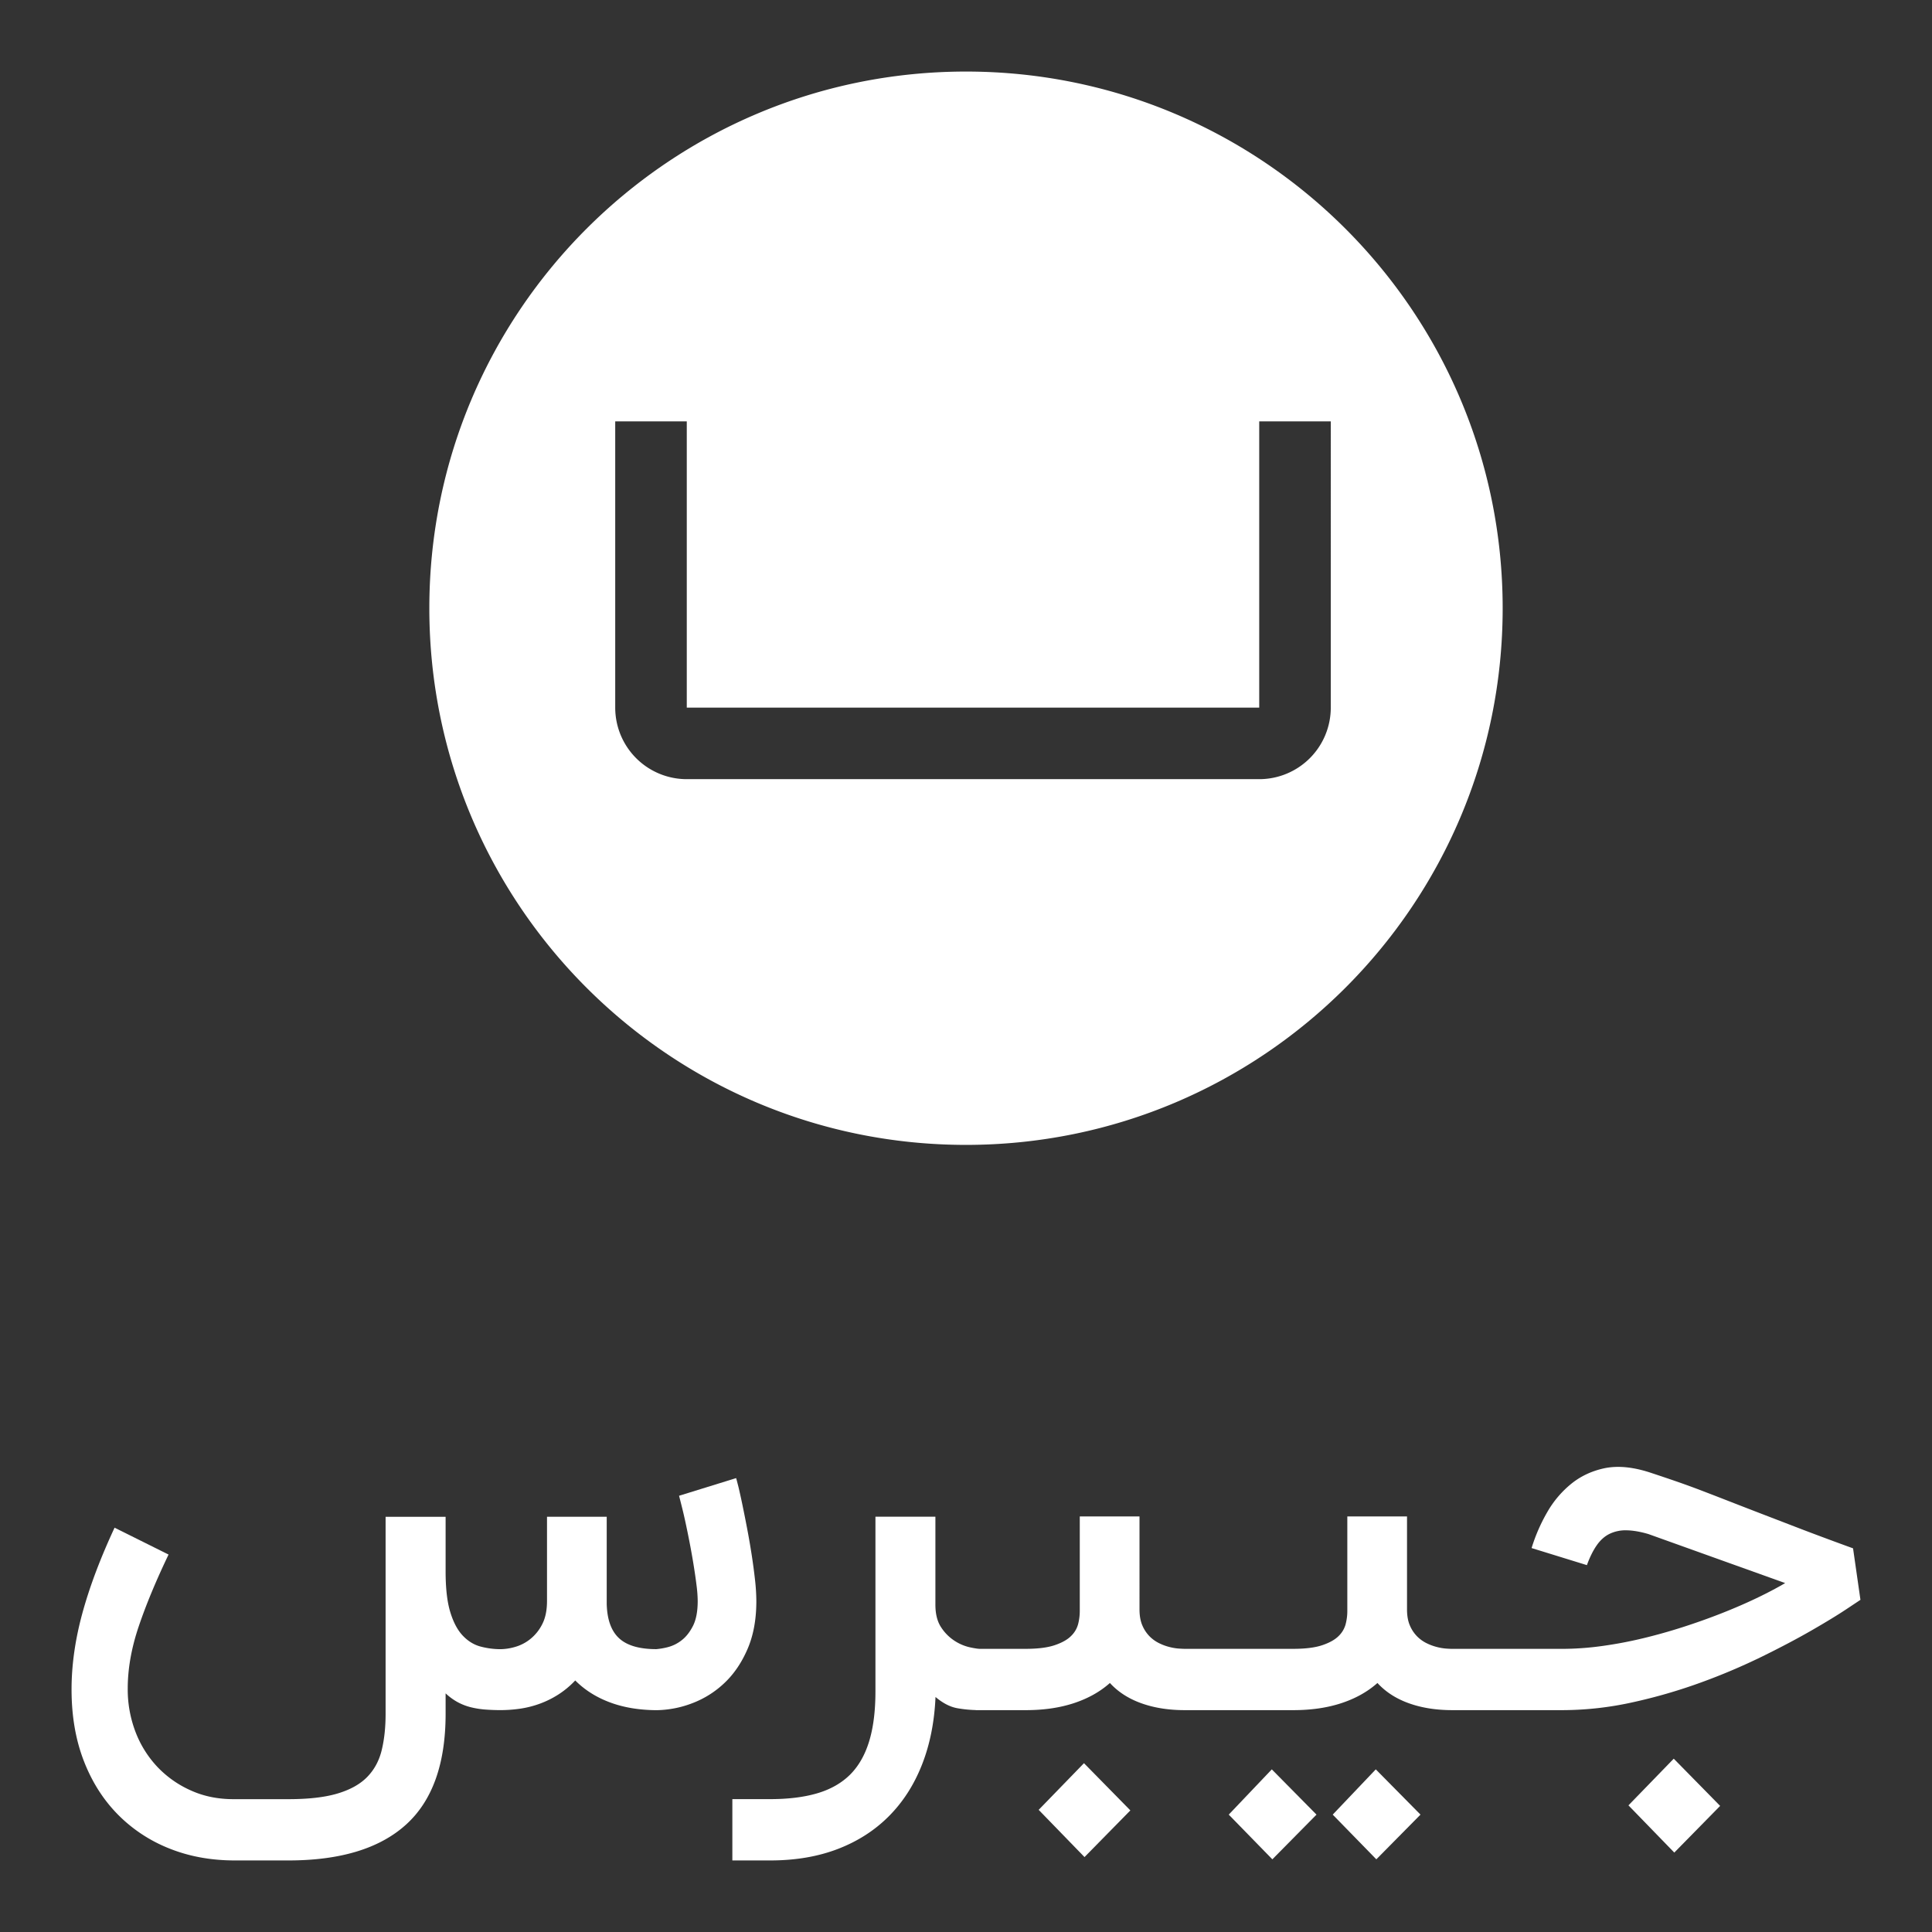 <svg xmlns="http://www.w3.org/2000/svg" viewBox="0 0 2700 2700"><rect x="0" y="0" width="2700" height="2700" fill="#333333" stroke="none"/><defs><style>.cls-1{fill:#fff;}</style></defs><title>Jibres-Logo-fa-vertical-white</title><g id="Jibres-icon"><path class="cls-1" d="M1350,100c-414.21,0-750,335.79-750,750s335.79,750,750,750,750-335.79,750-750S1764.21,100,1350,100Zm509.78,888.89a100,100,0,0,1-100,100h-800a100,100,0,0,1-100-100v-400h100v400h800v-400h100Z"/></g><g id="Jibres-wordmark"><path class="cls-1" d="M1057,2237.42a278.48,278.48,0,0,0-1.91-30.12q-1.92-17.21-4.79-35.59t-6.32-36.37q-3.45-18-6.51-32.66T1032,2078q-2.51-10-3.26-12.32L949,2090.36q1.53,5.86,4.22,16.62t5.55,24.25q2.88,13.48,5.75,28.55t5.16,29.53q2.31,14.47,3.84,27a181.21,181.21,0,0,1,1.53,21.12q0,21.91-6.71,35t-16.08,20.14a52.54,52.54,0,0,1-19.15,9.39,98.52,98.52,0,0,1-15.89,2.74q-35.61,0-52.08-15.26t-17.24-48.11V2119.69H764.45v117.73q0,19.56-6.71,32.46a62.33,62.33,0,0,1-16.66,20.73,60.32,60.32,0,0,1-21.25,11,76.23,76.23,0,0,1-20.11,3.13,108.37,108.37,0,0,1-28.34-3.72q-13.78-3.72-24.7-15.25t-17.42-32.86q-6.53-21.32-6.51-56.91v-76.27H538.88v275.36q0,28.15-5.36,50.45t-20.11,37.55q-14.75,15.25-41.36,23.27t-69.12,8h-76.6q-32.16,0-58.59-11.73a146,146,0,0,1-47.49-33.05,147.94,147.94,0,0,1-30.83-49.09,166.41,166.41,0,0,1-10.91-60.63q0-41.45,15.32-86.83t41.74-100.52l-75.44-37.55q-29.88,64.16-45,119.49T100,2361q0,55.16,16.85,99.15t47.3,75.1a208.93,208.93,0,0,0,72.19,47.91Q278.07,2600,328.25,2600h74.68q109.14,0,164.48-50.07t55.34-154.88v-28.56A82.26,82.26,0,0,0,640,2379a78.64,78.64,0,0,0,18.38,7,123.6,123.6,0,0,0,19.92,3.13q10.34.78,21.44.78a191.4,191.4,0,0,0,26.81-1.95,138.41,138.41,0,0,0,27.38-6.85,132.77,132.77,0,0,0,26.24-12.91,125,125,0,0,0,23.74-19.75q19.9,20,48.64,30.71T918,2390a145.19,145.19,0,0,0,50.17-10,134,134,0,0,0,44.62-28.36q19.73-18.77,32-47.33T1057,2237.42Z"/><polygon class="cls-1" points="1451.56 2529.29 1515.62 2595.29 1579.69 2530.07 1514.86 2464.07 1451.56 2529.29"/><polygon class="cls-1" points="1862.5 2535.96 1923.44 2598.43 1985.16 2535.96 1922.67 2472.71 1862.5 2535.96"/><polygon class="cls-1" points="1717.19 2535.96 1778.13 2598.43 1839.84 2535.96 1777.36 2472.71 1717.19 2535.96"/><polygon class="cls-1" points="2275.78 2523.01 2339.84 2589 2403.91 2523.78 2339.08 2457.79 2275.78 2523.01"/><path class="cls-1" d="M2589.67,2163.83q-44-16-76.15-28.36t-56.44-21.71q-24.32-9.39-42.86-16.62t-35.4-13.69q-16.84-6.47-34.25-12.52t-38.84-13.11q-24.11-7.82-44.39-7.82a96.43,96.43,0,0,0-17.6,1.57q-27.16,5.47-47.45,21.7a141.38,141.38,0,0,0-34.06,40.1,241.79,241.79,0,0,0-21.81,50.07l77.3,23.86q6.12-16.8,13.78-27.77t18-16a51.45,51.45,0,0,1,23.73-4.89q13.38.21,30.61,5.28l190.95,68.46q-18,10.56-40.56,21.32t-48.41,20.93q-25.83,10.17-53.76,19.16t-56.45,15.85a581.94,581.94,0,0,1-57.21,10.76,410.53,410.53,0,0,1-55.48,3.91H2029.45c-1.78,0-4.59-.13-8.41-.39a73.92,73.92,0,0,1-12.82-2.16,73,73,0,0,1-14.35-5.28,49.52,49.52,0,0,1-13.4-9.58,48.54,48.54,0,0,1-10.14-15.26q-4-9.18-4-22.49V2119.24H1882.9v132.61a73.41,73.41,0,0,1-2.3,17.8,36,36,0,0,1-9.95,16.82q-7.67,7.62-22.77,12.71t-40.37,5.09H1655.6q-2.68,0-8.42-.39a74.08,74.08,0,0,1-12.82-2.16,73,73,0,0,1-14.35-5.28,49.52,49.52,0,0,1-13.4-9.58,48.54,48.54,0,0,1-10.14-15.26q-4-9.18-4-22.49V2119.24H1509v132.61a73.41,73.41,0,0,1-2.3,17.8,36,36,0,0,1-10,16.82q-7.66,7.62-22.77,12.71t-40.37,5.09h-64.29q-3.83,0-14-2.15a65.35,65.35,0,0,1-20.86-8.81,63.63,63.63,0,0,1-18.94-18.77q-8.24-12.12-8.23-32.08V2119.63h-83.8v244.1q0,41.07-8.8,69.82T1188,2480.1q-18,17.8-45.72,26t-66,8.21h-52.81V2600h52.81q52.8,0,94.51-16t71.37-45.77q29.65-29.73,46.3-72t18.94-94.67q15.3,12.91,30.23,15.65a171.42,171.42,0,0,0,26,2.64v.1h70q37.5,0,67.16-9.78t50.32-28.17q17.22,18.78,44,28.36t60.46,9.59h151.91q37.5,0,67.16-9.78T1925,2352q17.22,18.78,44,28.36t60.46,9.59H2182.9a457.3,457.3,0,0,0,98.92-11,744.49,744.49,0,0,0,95.09-27.58,869,869,0,0,0,85.33-36.18q39.8-19.56,69.65-36.77t47.83-29.14q18-11.94,20.28-13.5Z"/></g></svg>